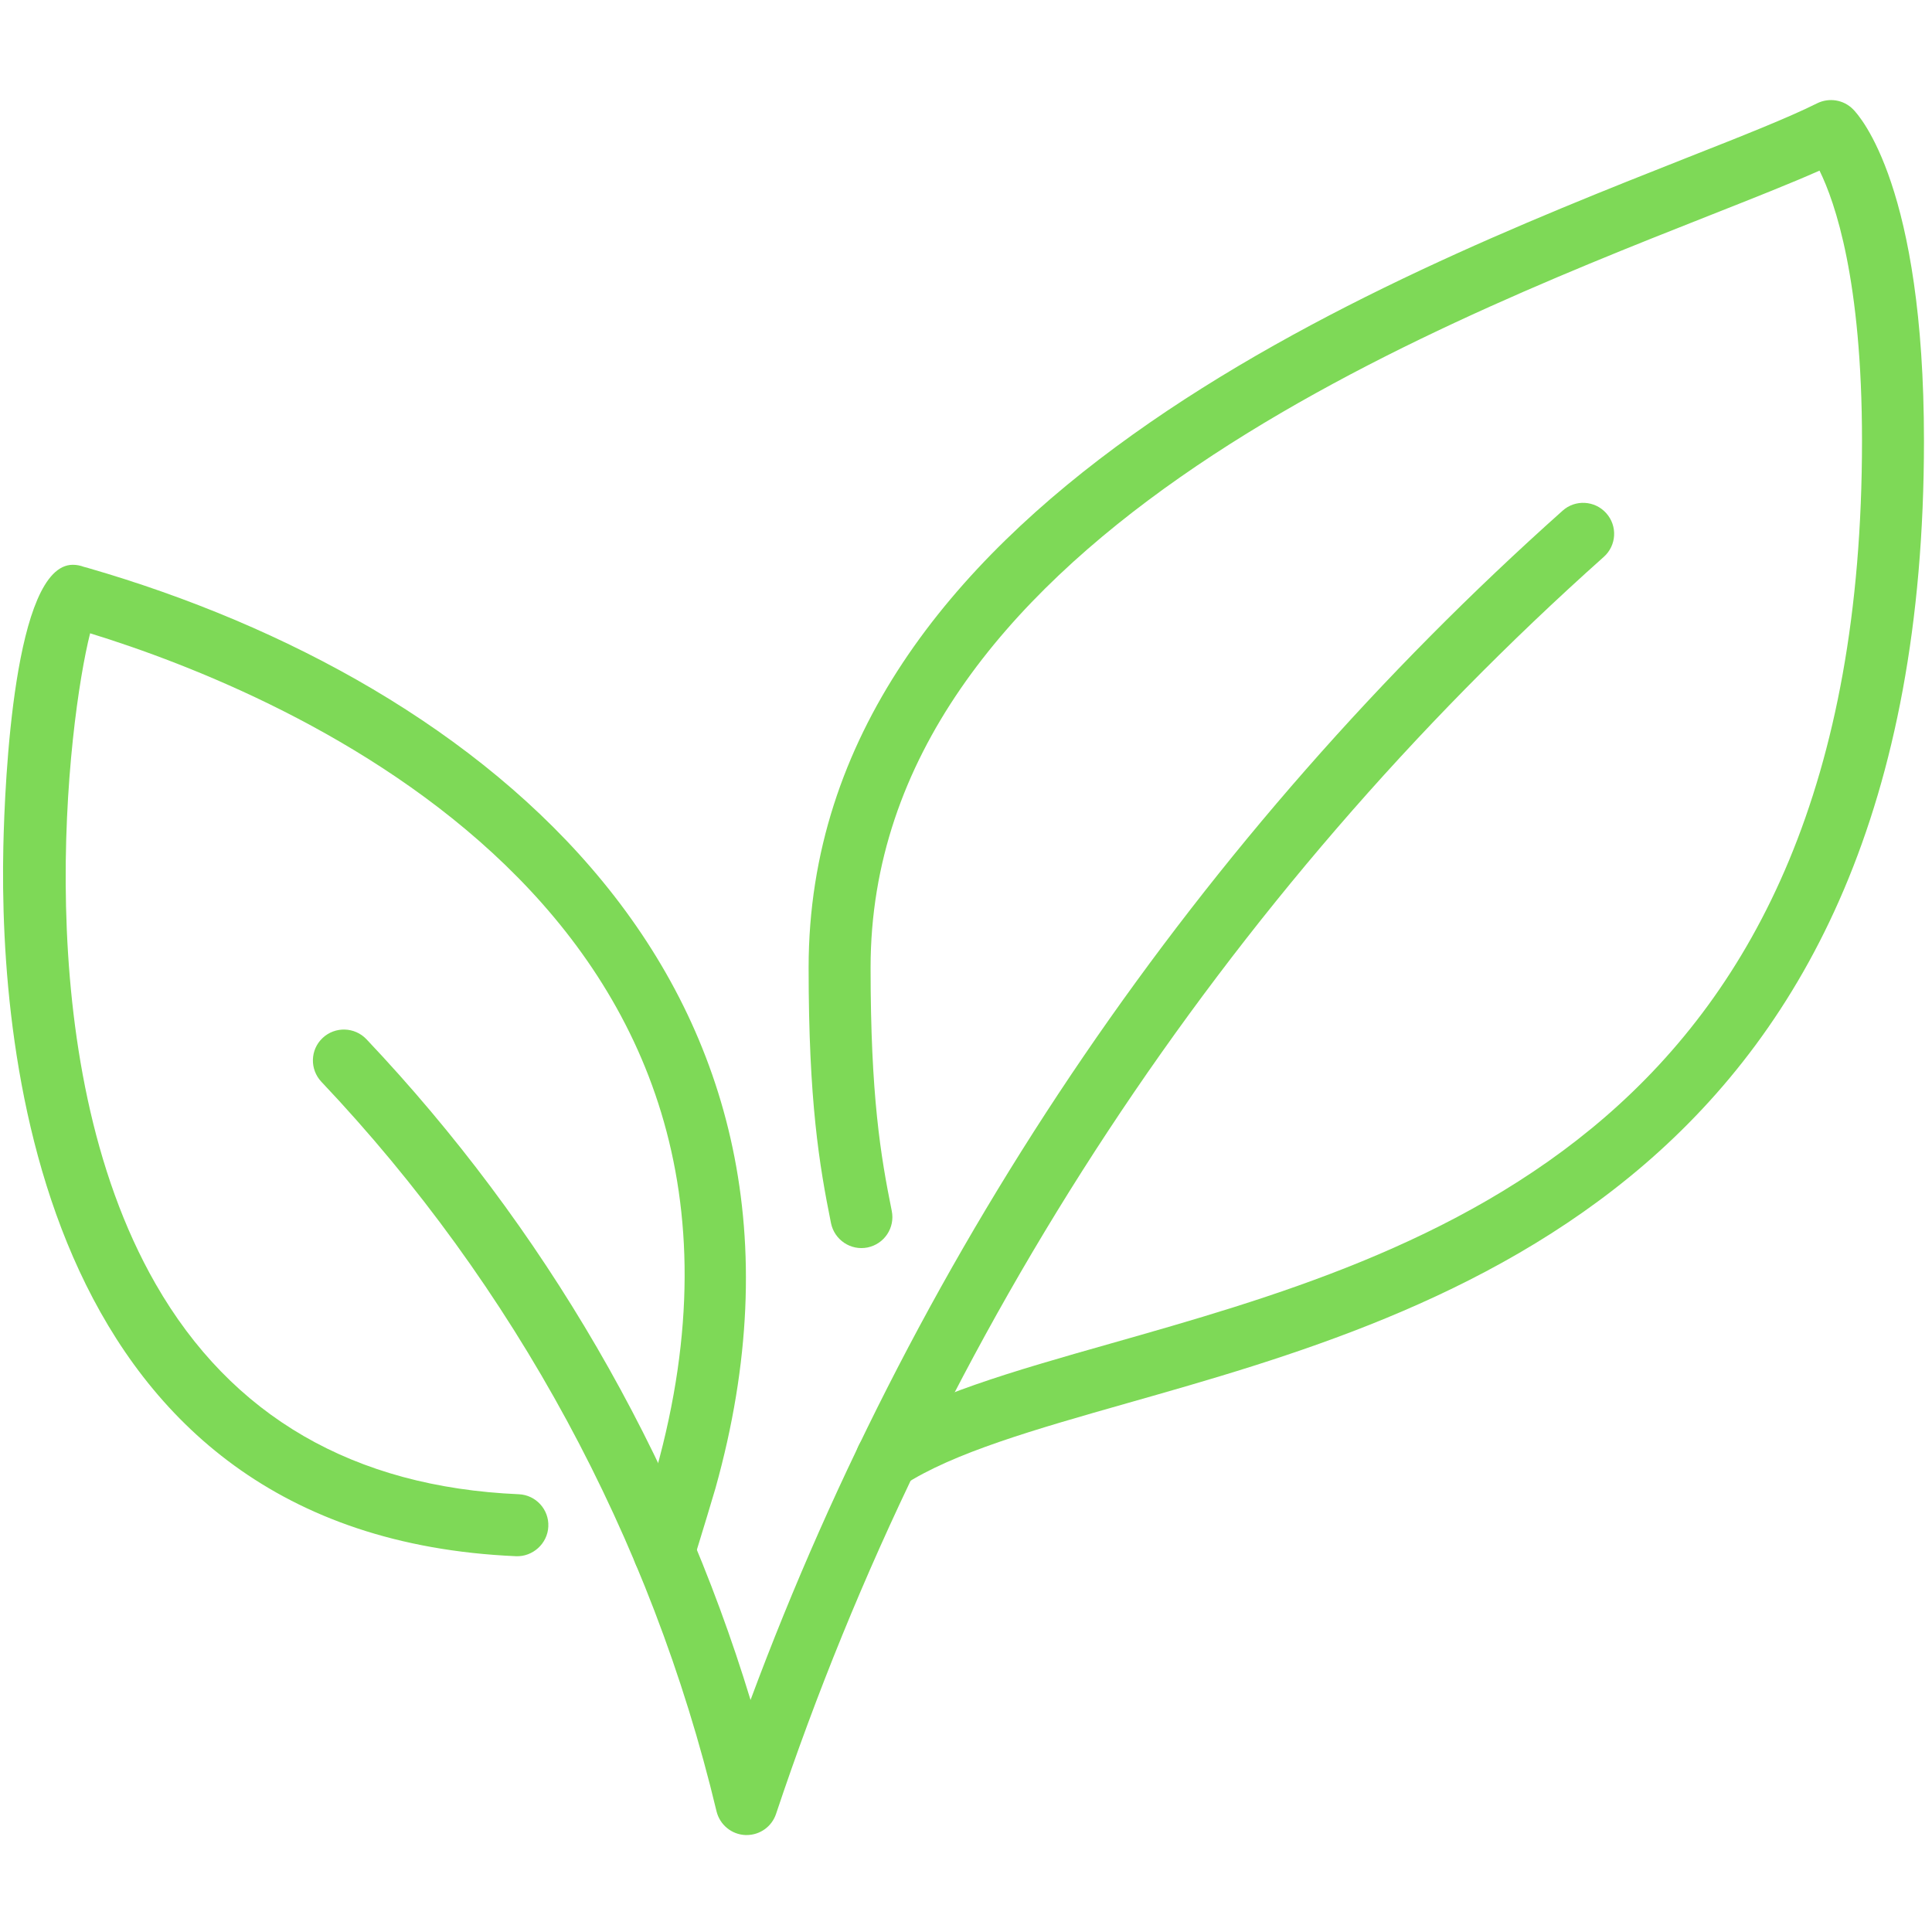 <svg xmlns="http://www.w3.org/2000/svg" xmlns:xlink="http://www.w3.org/1999/xlink" width="500" zoomAndPan="magnify" viewBox="0 0 375 375" height="500" preserveAspectRatio="xMidYMid meet" version="1.0"><defs><clipPath id="51cc177d07"><path d="M 60 97 L 314 97 L 314 356.25 L 60 356.25 Z M 60 97 " clip-rule="nonzero"/></clipPath><clipPath id="456c0eb221"><path d="M 156 19 L 373.5 19 L 373.5 290 L 156 290 Z M 156 19 " clip-rule="nonzero"/></clipPath></defs><g clip-path="url(#51cc177d07)"><path fill="#7ed957" d="M 144.926 356.18 C 144.832 356.18 144.762 356.18 144.668 356.18 C 141.988 356.062 139.711 354.184 139.078 351.574 C 126.395 298.535 99.871 249.582 62.383 209.977 C 60.102 207.555 60.195 203.75 62.617 201.473 C 65.035 199.195 68.84 199.312 71.121 201.707 C 105.578 238.117 131.137 282.137 145.68 329.965 C 178.543 241.523 232.758 162.031 303.301 99.125 C 305.742 96.918 309.57 97.129 311.777 99.617 C 313.988 102.086 313.777 105.891 311.285 108.098 C 237.504 173.918 181.949 258.273 150.633 352.07 C 149.812 354.535 147.512 356.18 144.926 356.18 " fill-opacity="1" fill-rule="nonzero"/></g><path fill="#7ed957" d="M 128.883 307.18 C 128.297 307.18 127.684 307.086 127.098 306.898 C 123.926 305.934 122.141 302.551 123.129 299.379 C 125.102 292.969 126.652 287.777 127.309 285.566 C 157.73 176.949 55.594 134.664 17.492 122.922 C 13.215 139.809 5.066 205.371 30.199 249.203 C 44.93 274.902 68.629 288.645 100.695 290.031 C 104.008 290.172 106.59 292.992 106.426 296.305 C 106.285 299.613 103.395 302.199 100.152 302.059 C 7.742 298.043 -0.223 204.41 0.648 164.332 C 0.93 151.484 2.738 109.625 14.133 109.625 C 14.859 109.625 15.59 109.766 16.27 110.023 L 17.137 110.258 C 93.953 132.48 166.254 191.066 138.867 288.879 C 138.184 291.207 136.609 296.469 134.613 302.926 C 133.816 305.512 131.441 307.18 128.883 307.18 " fill-opacity="1" fill-rule="nonzero"/><g clip-path="url(#456c0eb221)"><path fill="#7ed957" d="M 172.082 289.23 C 170.109 289.23 168.184 288.293 167.031 286.508 C 165.223 283.734 165.996 280 168.793 278.191 C 179.996 270.91 196.512 266.188 215.633 260.762 C 277.152 243.285 361.414 219.324 361.414 85.57 C 361.414 54.398 356.199 39.27 353.168 33.117 C 347.555 35.605 340.414 38.426 331.91 41.785 C 274.969 64.289 168.98 106.148 168.98 187.801 C 168.98 212.699 170.93 224.352 173.09 235.039 C 173.75 238.305 171.66 241.453 168.395 242.133 C 165.129 242.793 161.98 240.676 161.301 237.438 C 159.02 226.113 156.953 213.828 156.953 187.801 C 156.953 97.973 267.898 54.164 327.469 30.602 C 338.02 26.445 347.109 22.852 352.699 20.055 C 355.023 18.906 357.82 19.352 359.652 21.184 C 361.062 22.594 373.441 36.383 373.441 85.57 C 373.441 228.414 280.441 254.844 218.922 272.32 C 200.738 277.488 185.047 281.973 175.348 288.27 C 174.336 288.926 173.211 289.23 172.082 289.23 " fill-opacity="1" fill-rule="nonzero"/></g></svg>